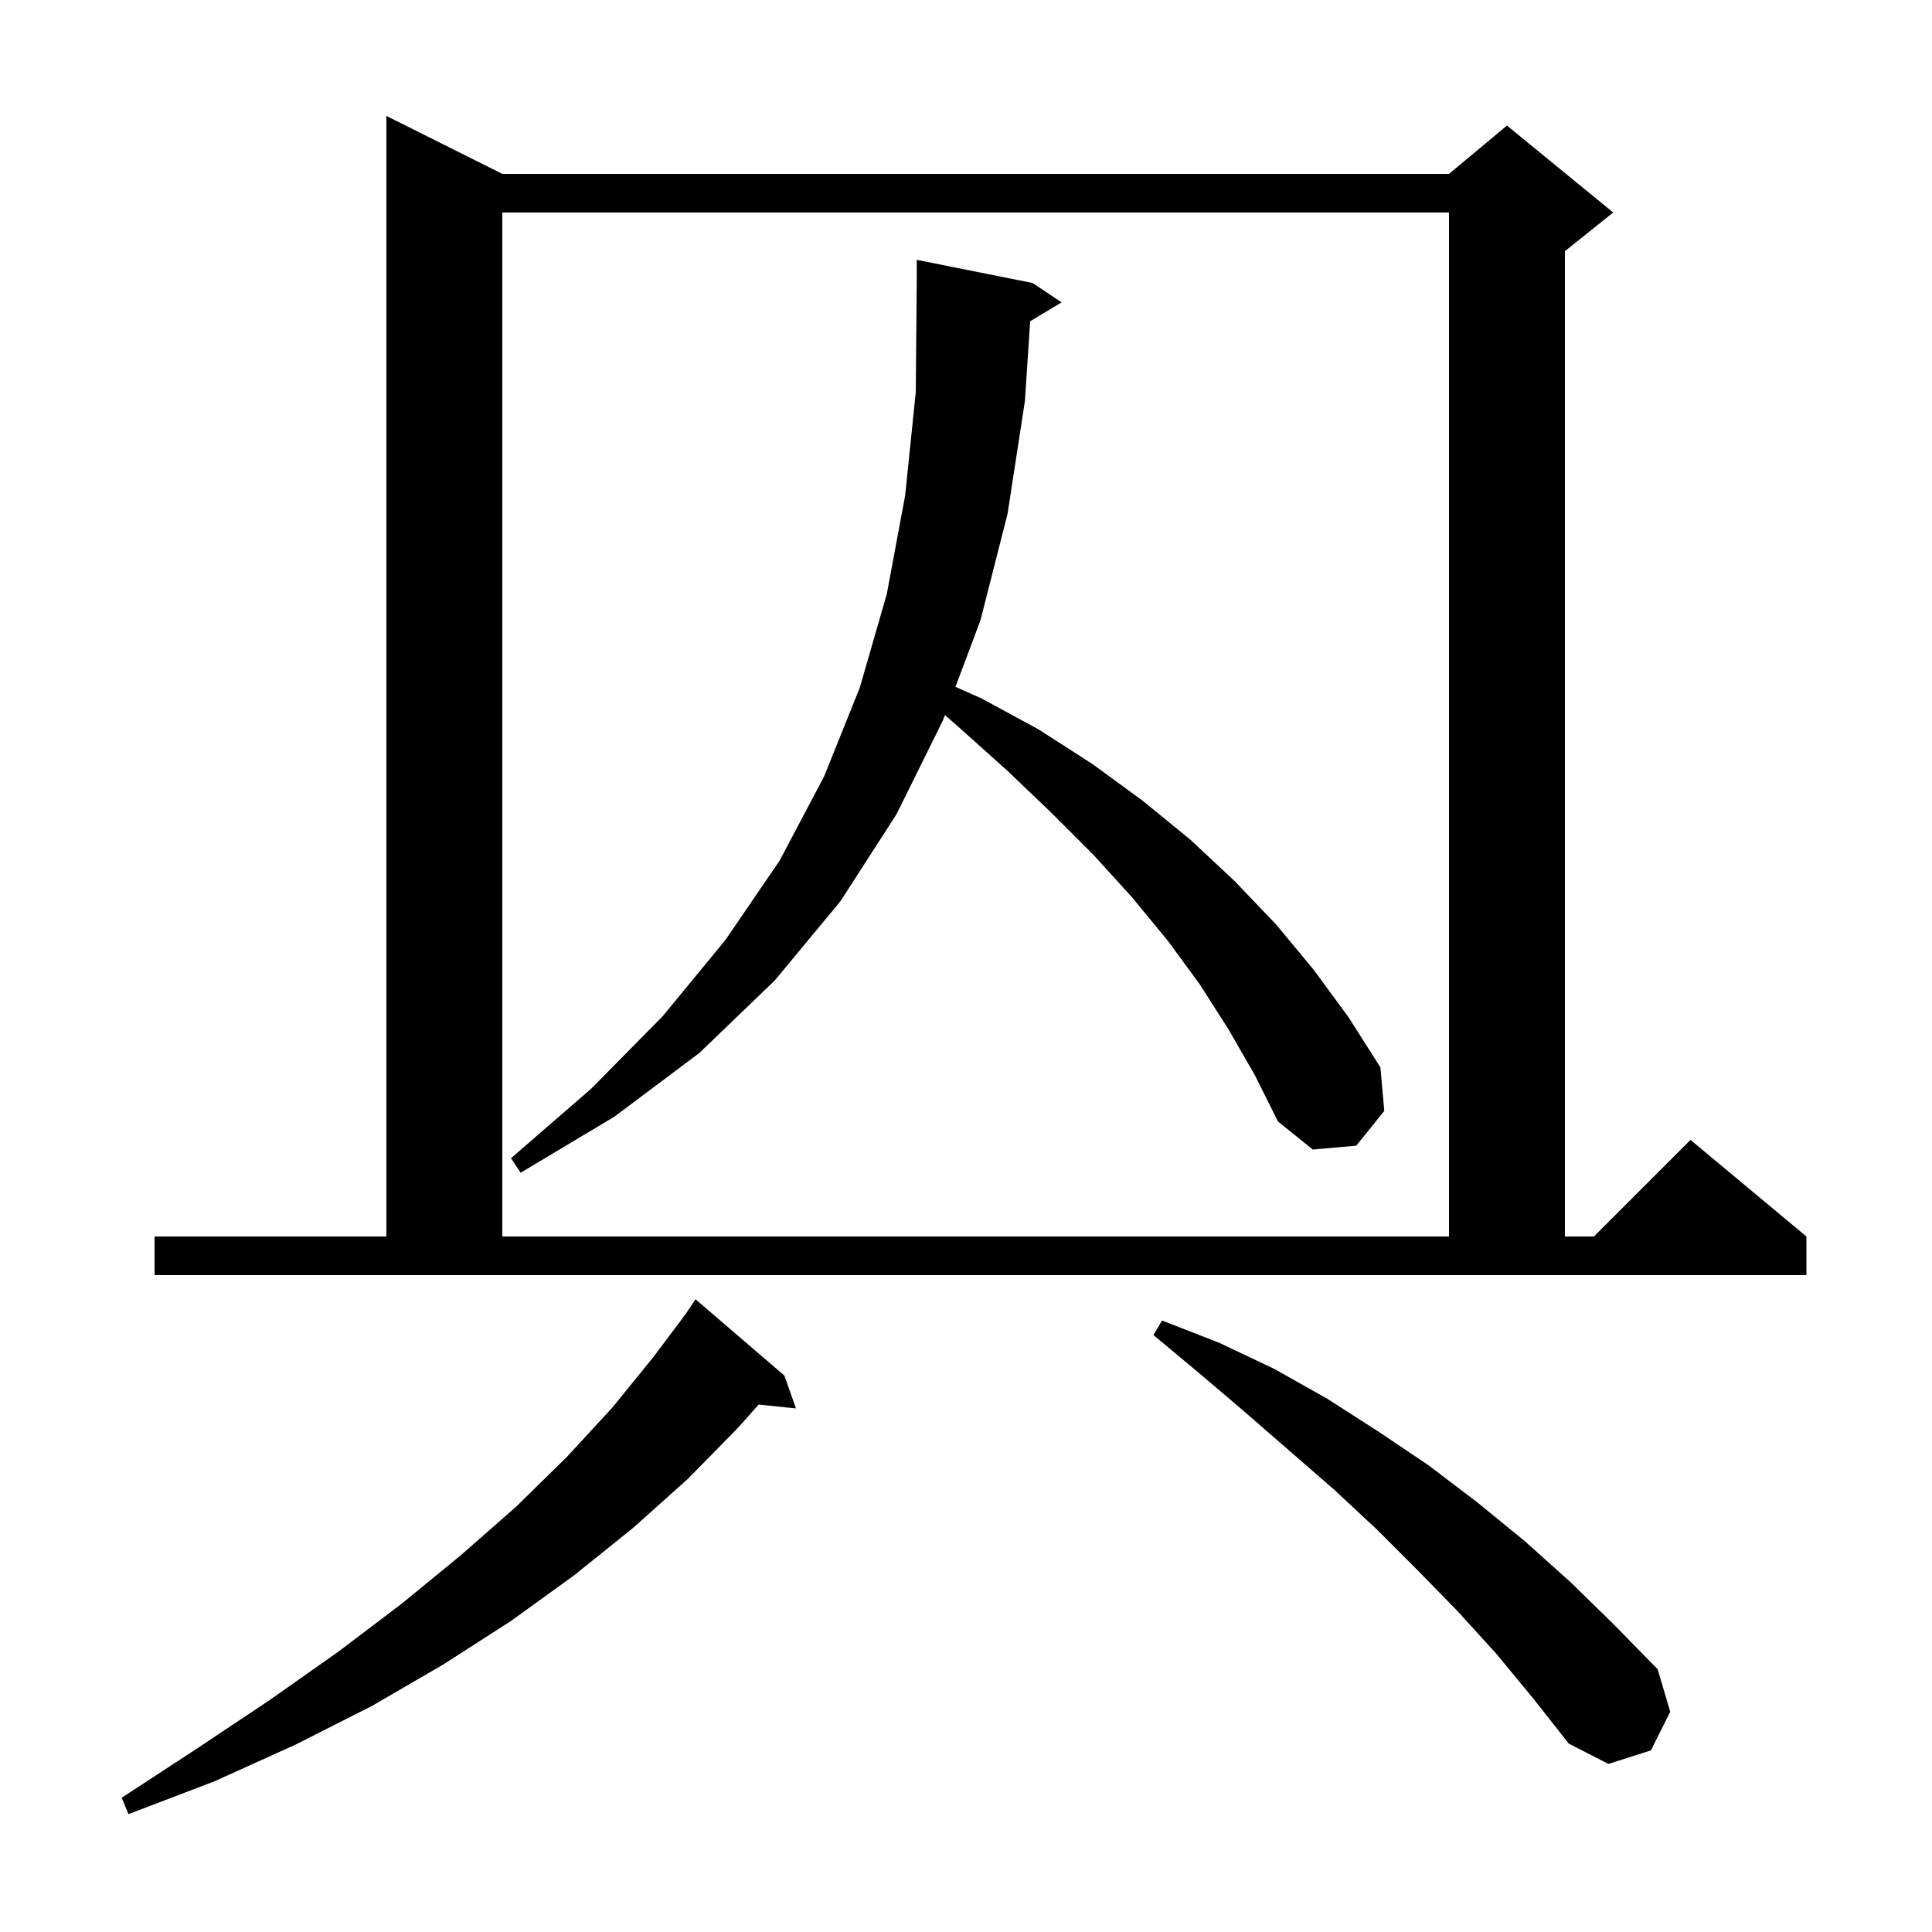 <svg xmlns="http://www.w3.org/2000/svg" xmlns:xlink="http://www.w3.org/1999/xlink" version="1.1" baseProfile="full" viewBox="0 0 200 200" width="200" height="200">
<g fill="black">
<path d="M 81.2 142.4 L 82.4 145.8 L 78.533 145.4 L 76.4 147.8 L 71.2 153.1 L 65.5 158.2 L 59.4 163.1 L 52.9 167.8 L 45.9 172.3 L 38.5 176.6 L 30.6 180.6 L 22.2 184.4 L 13.3 187.8 L 12.6 186.1 L 20.4 181.0 L 27.9 176.0 L 35.0 171.0 L 41.6 166.0 L 47.7 161.0 L 53.4 156.0 L 58.7 150.8 L 63.4 145.7 L 67.7 140.4 L 71.0 136.0 L 72.0 134.5 Z M 154.9 171.2 L 150.9 166.8 L 146.7 162.5 L 142.5 158.3 L 138.1 154.2 L 128.9 146.2 L 124.2 142.2 L 119.4 138.2 L 120.3 136.7 L 126.2 139.0 L 131.9 141.7 L 137.4 144.8 L 142.7 148.2 L 147.9 151.7 L 152.9 155.5 L 157.8 159.5 L 162.6 163.8 L 167.1 168.2 L 171.6 172.8 L 172.9 177.2 L 170.9 181.2 L 166.5 182.6 L 162.4 180.5 L 158.7 175.8 Z M 16.0 128.0 L 40.0 128.0 L 40.0 12.0 L 52.0 18.0 L 150.0 18.0 L 156.0 13.0 L 167.0 22.0 L 162.0 26.0 L 162.0 128.0 L 165.0 128.0 L 175.0 118.0 L 187.0 128.0 L 187.0 132.0 L 16.0 132.0 Z M 52.0 22.0 L 52.0 128.0 L 150.0 128.0 L 150.0 22.0 Z M 106.641 33.256 L 106.1 41.5 L 104.3 53.2 L 101.5 64.2 L 98.911 71.105 L 101.6 72.3 L 107.5 75.5 L 113.1 79.1 L 118.3 82.9 L 123.2 86.9 L 127.8 91.2 L 132.1 95.7 L 136.0 100.4 L 139.6 105.3 L 142.9 110.5 L 143.3 115.0 L 140.4 118.6 L 135.9 119.0 L 132.3 116.1 L 129.9 111.3 L 127.2 106.6 L 124.2 101.9 L 120.9 97.4 L 117.2 92.9 L 113.2 88.5 L 108.9 84.2 L 104.3 79.8 L 99.5 75.5 L 97.819 74.017 L 97.6 74.6 L 92.8 84.3 L 87.0 93.3 L 80.2 101.5 L 72.4 109.0 L 63.6 115.6 L 53.9 121.4 L 52.9 119.9 L 61.2 112.7 L 68.6 105.2 L 75.1 97.3 L 80.7 89.1 L 85.3 80.4 L 89.0 71.2 L 91.8 61.5 L 93.7 51.3 L 94.8 40.6 L 94.9 29.3 L 94.9 26.9 L 106.9 29.3 L 109.9 31.3 Z " />
</g>
</svg>
